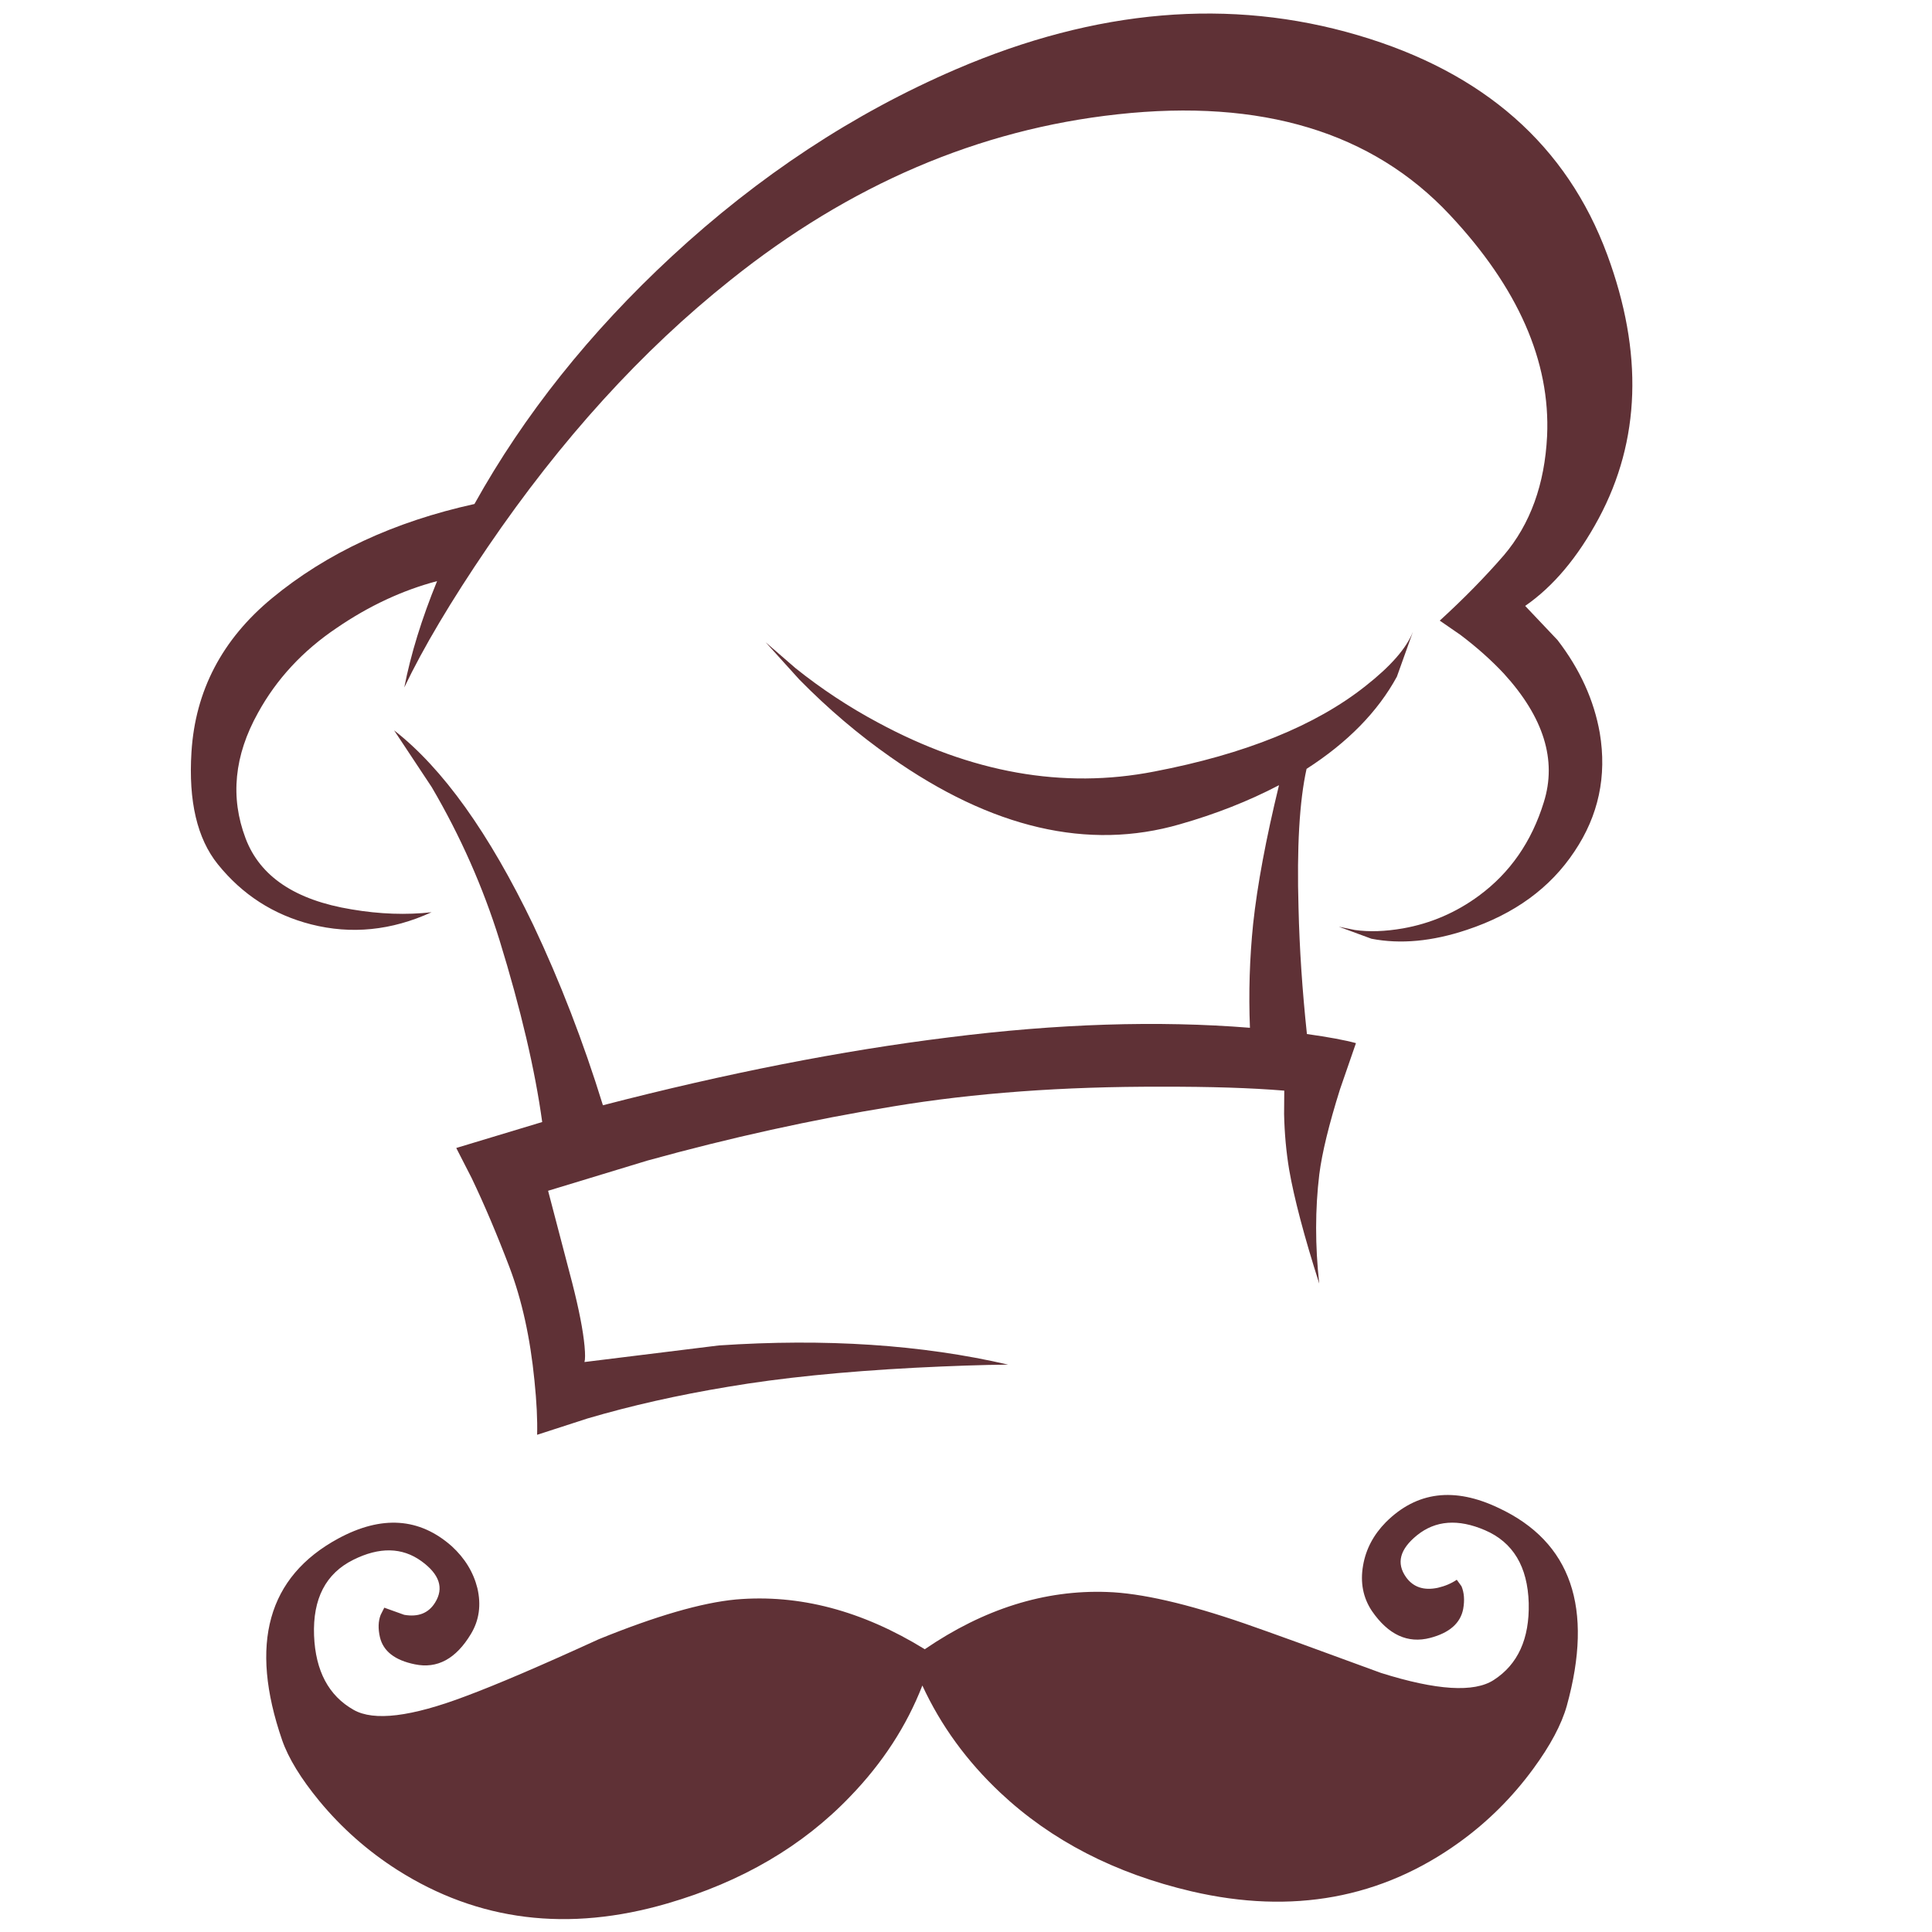 <?xml version="1.0" encoding="utf-8"?>
<!-- Generator: Adobe Illustrator 16.0.0, SVG Export Plug-In . SVG Version: 6.00 Build 0)  -->
<!DOCTYPE svg PUBLIC "-//W3C//DTD SVG 1.1//EN" "http://www.w3.org/Graphics/SVG/1.1/DTD/svg11.dtd">
<svg version="1.1" id="Layer_1" xmlns="http://www.w3.org/2000/svg" xmlns:xlink="http://www.w3.org/1999/xlink" x="0px" y="0px"
	 width="300px" height="300px" viewBox="0 0 300 300" enable-background="new 0 0 300 300" xml:space="preserve">
<path fill-rule="evenodd" clip-rule="evenodd" fill="#5F3136" d="M171.911,247.202c5.277,0.176,12.399,1.809,21.361,4.9
	c4.015,1.395,11.072,3.951,21.168,7.67c8.629,2.715,14.468,3.079,17.512,1.094c3.749-2.419,5.557-6.395,5.428-11.934
	c-0.165-5.676-2.432-9.451-6.798-11.324c-4.162-1.79-7.678-1.528-10.549,0.789c-2.677,2.169-3.244,4.338-1.702,6.507
	c1.116,1.559,2.765,2.109,4.942,1.646c1.106-0.257,2.086-0.672,2.935-1.246l0.734,1.011c0.414,0.988,0.503,2.161,0.263,3.518
	c-0.425,2.215-2.132,3.714-5.123,4.498c-3.489,0.915-6.507-0.479-9.055-4.181c-1.375-2.066-1.83-4.419-1.37-7.061
	c0.434-2.528,1.616-4.771,3.544-6.728c4.781-4.763,10.619-5.497,17.514-2.201c11.26,5.271,14.785,15.51,10.576,30.72
	c-0.82,2.907-2.561,6.171-5.218,9.788c-3.232,4.412-7.043,8.204-11.437,11.38c-12.091,8.732-25.958,11.278-41.602,7.643
	c-11.879-2.778-21.772-7.877-29.682-15.299c-5.225-4.91-9.267-10.466-12.128-16.668c-2.446,6.285-6.179,12.027-11.2,17.223
	c-7.393,7.726-16.853,13.263-28.38,16.613c-15.413,4.503-29.391,2.772-41.934-5.191c-4.615-2.945-8.652-6.512-12.114-10.701
	c-2.879-3.499-4.808-6.65-5.786-9.456c-5.151-14.935-2.243-25.372,8.721-31.316c6.738-3.636,12.612-3.234,17.624,1.204
	c2.03,1.865,3.354,4.034,3.973,6.507c0.609,2.621,0.277,4.988-0.997,7.103c-2.326,3.876-5.233,5.451-8.722,4.722
	c-3.092-0.629-4.896-2.031-5.413-4.209c-0.304-1.33-0.267-2.483,0.111-3.461l0.567-1.123l3.088,1.108
	c2.187,0.379,3.789-0.258,4.804-1.909c1.393-2.243,0.683-4.386-2.132-6.426c-2.99-2.159-6.517-2.229-10.577-0.207
	c-4.273,2.123-6.304,6.042-6.092,11.755c0.222,5.509,2.271,9.357,6.147,11.546c3.138,1.79,8.934,1.084,17.389-2.119
	c4.744-1.762,11.634-4.712,20.669-8.846c8.888-3.617,15.99-5.677,21.307-6.175c9.811-0.849,19.584,1.726,29.322,7.725
	C152.792,249.814,162.229,246.852,171.911,247.202z M123.539,103.762c4.015,3.212,8.274,6.022,12.778,8.43
	c14.491,7.827,28.793,10.365,42.903,7.614c14.122-2.704,25.058-7.129,32.812-13.276c3.904-3.064,6.359-5.871,7.365-8.417
	l-2.491,6.963c-2.963,5.437-7.639,10.208-14.024,14.315c-1.108,5.002-1.523,12.211-1.247,21.625
	c0.148,6.267,0.582,12.783,1.302,19.548c3.351,0.471,5.89,0.94,7.615,1.413l-2.479,7.172c-1.716,5.463-2.786,9.86-3.212,13.192
	c-0.654,5.418-0.658,11.076-0.013,16.973c-2.345-7.364-3.899-13.257-4.667-17.678c-0.46-2.77-0.724-5.649-0.788-8.641l0.028-3.64
	c-5.112-0.425-11.472-0.629-19.077-0.61c-15.22-0.045-29.11,0.975-41.672,3.061c-12.571,2.049-25.28,4.851-38.127,8.404
	l-15.437,4.693l3.738,14.272c1.061,4.152,1.703,7.443,1.924,9.87c0.11,1.228,0.106,2.045-0.014,2.45l20.85-2.574
	c16.566-1.116,31.546-0.124,44.938,2.977c-3.978,0.036-8.795,0.198-14.453,0.484c-11.214,0.591-20.877,1.573-28.991,2.948
	c-7.816,1.292-15.108,2.937-21.874,4.929l-7.822,2.534c0.065-2.308-0.074-5.118-0.415-8.431c-0.655-6.636-1.952-12.511-3.89-17.624
	c-1.947-5.113-3.904-9.724-5.871-13.831l-2.381-4.65l13.346-4.03c-1.108-8.075-3.319-17.494-6.632-28.256
	c-2.576-8.26-6.082-16.174-10.522-23.743l-5.842-8.819c7.55,5.88,14.754,15.954,21.611,30.223
	c4.171,8.823,7.776,18.155,10.813,27.992c19.207-4.975,37.098-8.486,53.674-10.535c16.927-2.141,32.524-2.639,46.794-1.495
	c-0.214-5.446-0.047-10.826,0.498-16.142c0.646-5.999,1.983-13.176,4.015-21.528c-4.688,2.455-9.815,4.476-15.381,6.063
	c-14.231,4.126-29.222,0.642-44.966-10.453c-4.947-3.461-9.659-7.466-14.135-12.017l-5.233-5.787L123.539,103.762z M210.854,5.468
	c19.54,5.75,32.447,17.116,38.723,34.099c5.604,15.182,5.16,28.823-1.327,40.923c-3.249,6.045-7.057,10.578-11.422,13.595
	l5.023,5.303c3.48,4.522,5.668,9.335,6.564,14.439c1.116,6.692-0.195,12.82-3.933,18.385c-3.757,5.667-9.322,9.723-16.696,12.169
	c-5.372,1.799-10.313,2.261-14.828,1.385l-5.079-1.87l2.505,0.513c2.205,0.315,4.693,0.231,7.463-0.249
	c4.318-0.766,8.254-2.459,11.809-5.081c4.826-3.554,8.182-8.39,10.064-14.509c2.058-6.535-0.014-13.198-6.216-19.991
	c-1.956-2.086-4.2-4.084-6.729-5.995l-3.211-2.215c3.709-3.387,7.032-6.774,9.968-10.161c4.098-4.837,6.331-11.007,6.7-18.51
	c0.525-11.592-4.514-23.041-15.118-34.348c-12.035-12.847-29.225-18.048-51.569-15.602c-21.578,2.354-41.617,10.932-60.113,25.736
	C99.681,54.421,87.115,68.242,75.734,84.947c-5.695,8.363-10.014,15.631-12.958,21.806c1.006-5.159,2.705-10.665,5.094-16.517
	c-5.381,1.422-10.567,3.84-15.561,7.254c-5.279,3.544-9.363,7.946-12.252,13.208c-3.691,6.626-4.333,13.119-1.923,19.479
	c2.233,5.925,7.725,9.603,16.475,11.034c4.356,0.737,8.491,0.885,12.404,0.442c-6.221,2.843-12.455,3.47-18.703,1.883
	c-5.852-1.495-10.683-4.61-14.495-9.345c-3.203-3.987-4.563-9.788-4.084-17.402c0.591-9.534,4.758-17.5,12.501-23.896
	c8.482-7.005,18.962-11.883,31.441-14.632c7.698-13.835,17.914-26.655,30.651-38.46c13.531-12.524,28.229-22.201,44.094-29.031
	C170.218,1.393,191.03-0.375,210.854,5.468z"/>
</svg>
